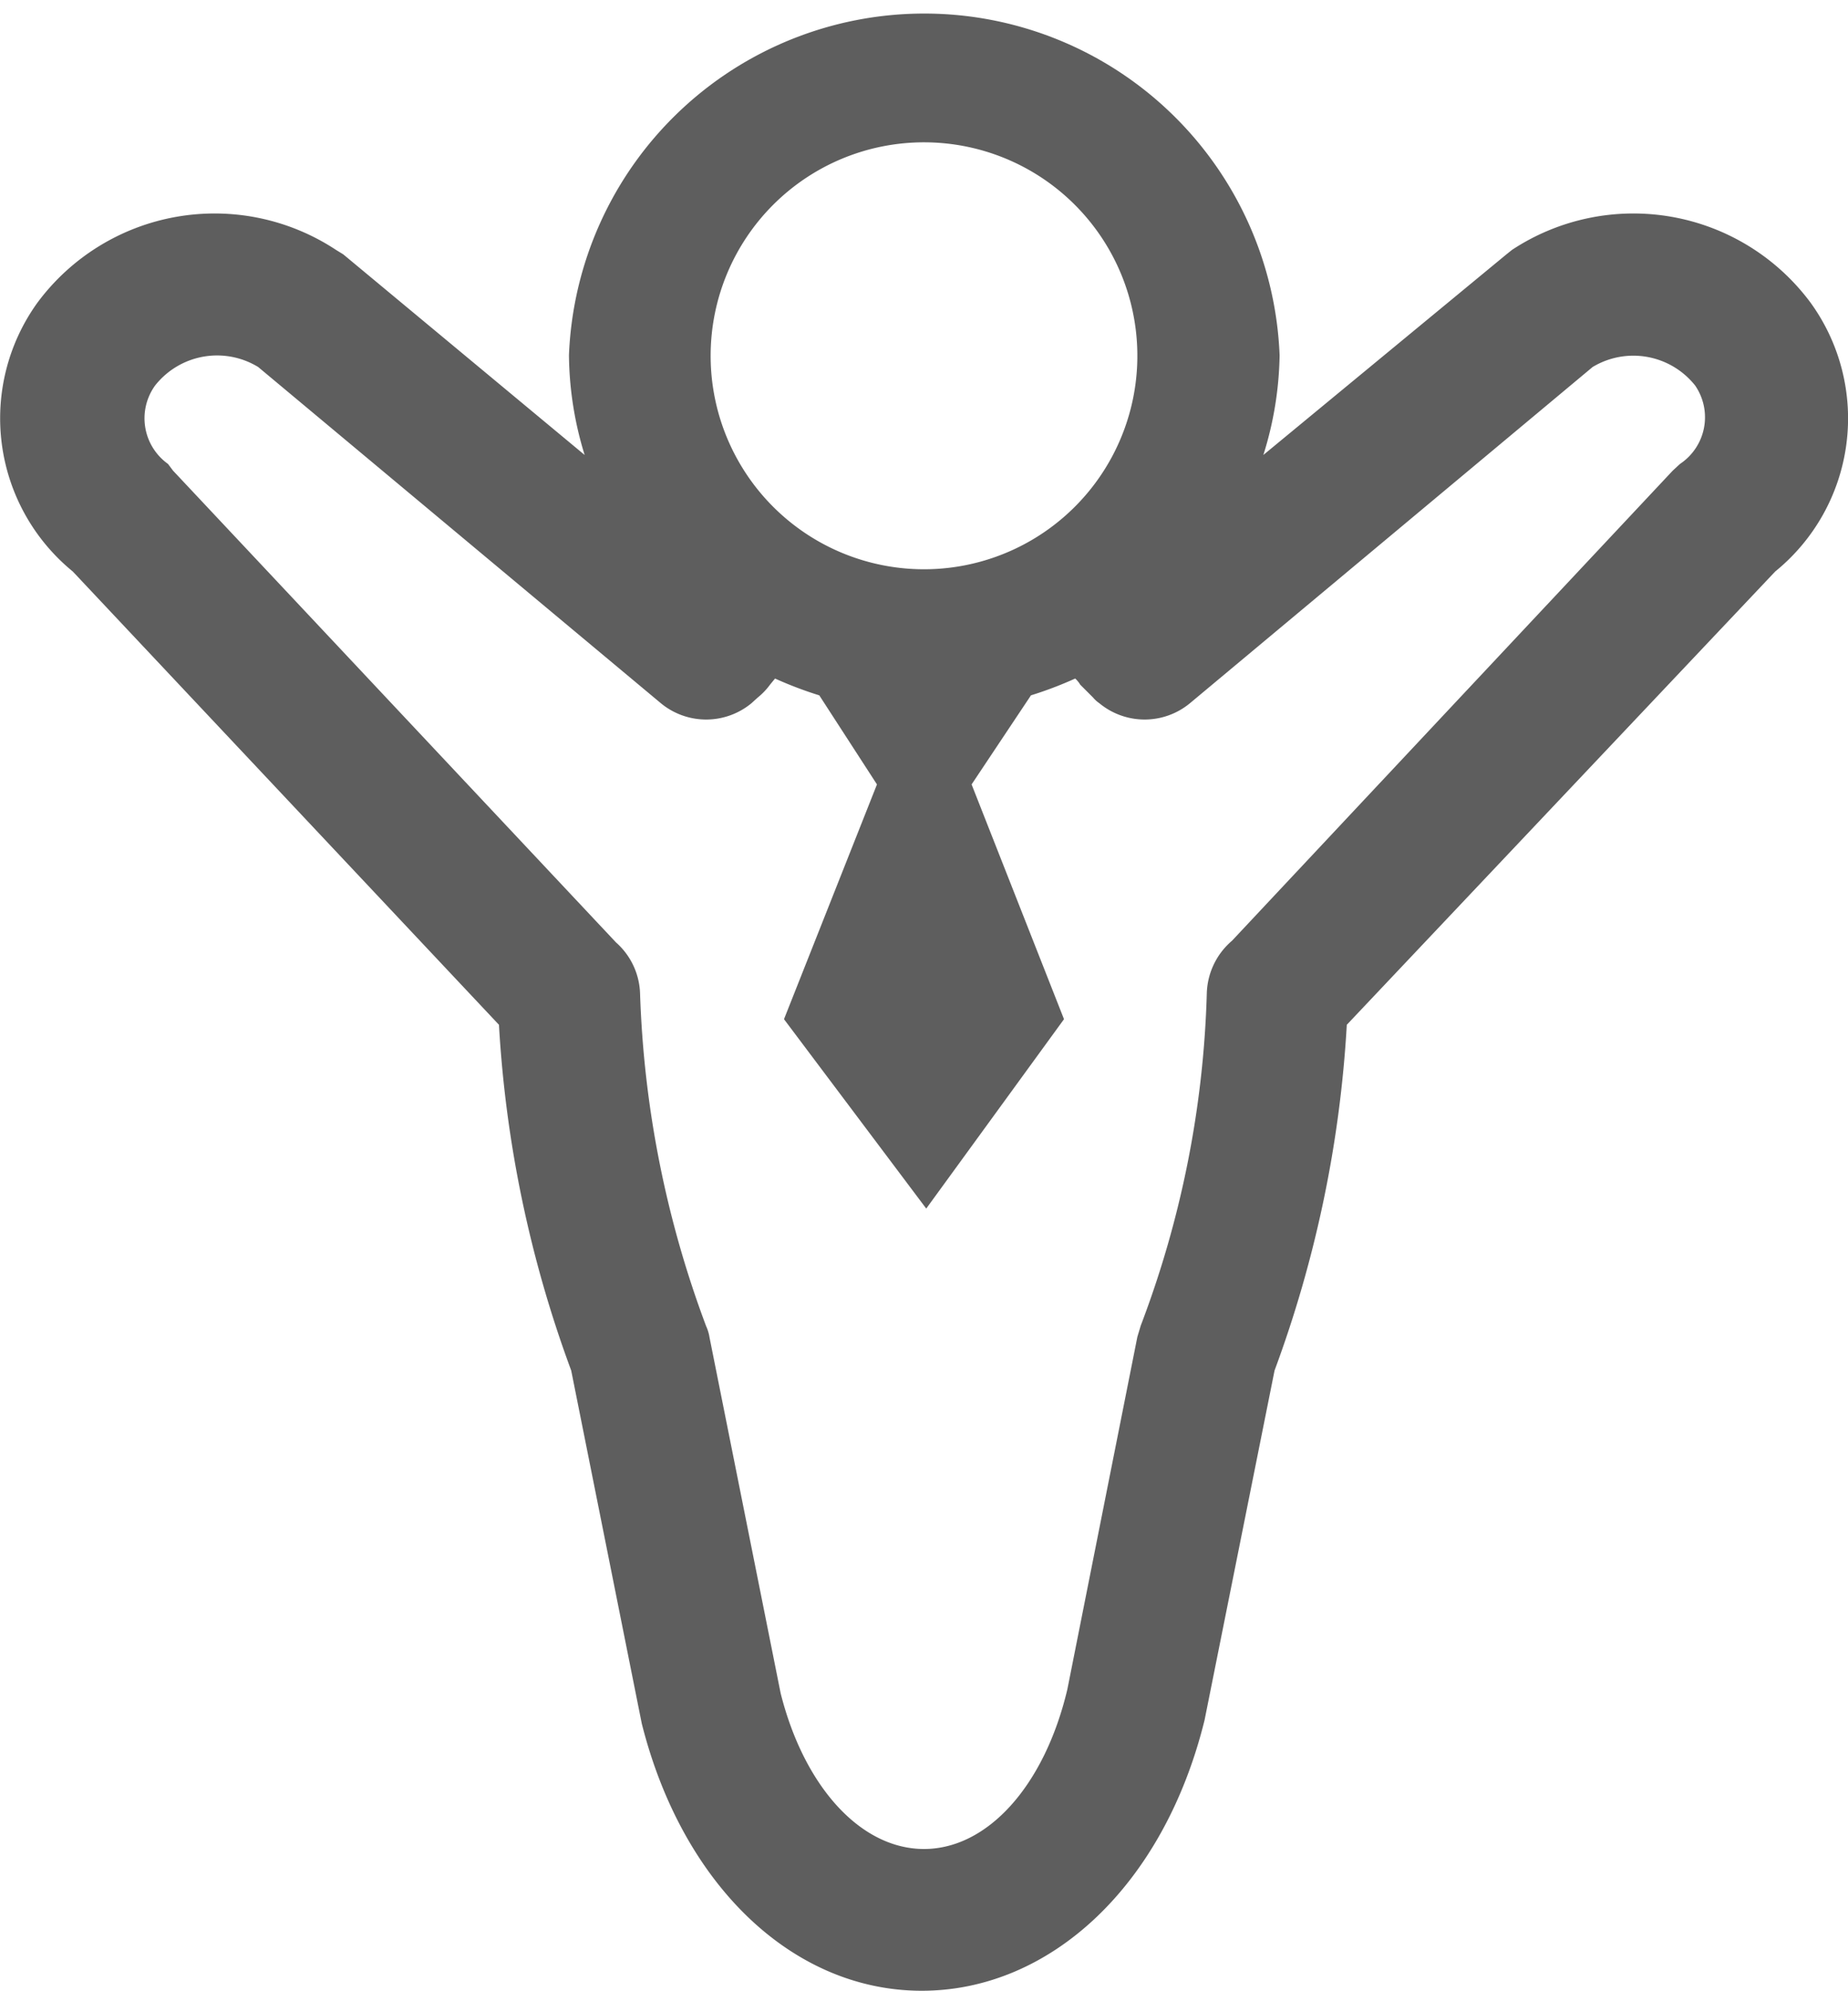 <svg xmlns="http://www.w3.org/2000/svg" viewBox="0 0 33 35.53"><defs><style>.cls-1{fill:#5e5e5e;}</style></defs><g id="Layer_2" data-name="Layer 2"><g id="AW"><path class="cls-1" d="M32.33,5.4A3.94,3.94,0,0,0,27,4.46l-.1.08L22.56,8.12a6.2,6.2,0,0,0,.29-1.78,6.35,6.35,0,0,0-12.69,0,6.19,6.19,0,0,0,.28,1.78L6.13,4.54,6,4.46A3.94,3.94,0,0,0,.67,5.4a3.53,3.53,0,0,0,.63,4.8l7.61,8.09a21.23,21.23,0,0,0,1.29,6.17l1.26,6.3c.73,2.9,2.71,4.77,5,4.77s4.32-1.87,5.05-4.83l1.25-6.24a21.23,21.23,0,0,0,1.29-6.17L31.7,10.2A3.52,3.52,0,0,0,32.33,5.4ZM16.5,2.54a3.81,3.81,0,1,1-3.81,3.8A3.81,3.81,0,0,1,16.5,2.54ZM30,8.28l-.13.12L22,16.79a1.28,1.28,0,0,0-.45.94,18.08,18.08,0,0,1-1.18,5.93l-.06.2-1.25,6.29C18.65,31.88,17.63,33,16.5,33s-2.14-1.11-2.56-2.78l-1.27-6.35a.76.76,0,0,0-.06-.2,18.61,18.61,0,0,1-1.18-5.93,1.27,1.27,0,0,0-.43-.92L3.09,8.4,3,8.28a1,1,0,0,1-.23-1.4,1.41,1.41,0,0,1,1.84-.33l7.19,6a1.27,1.27,0,0,0,1.62,0l.11-.1a1.2,1.2,0,0,0,.22-.23l.09-.11a6.78,6.78,0,0,0,.79.3L15.66,14,14,18.19l2.54,3.38L19,18.19,17.35,14l1.06-1.59a6.78,6.78,0,0,0,.79-.3.48.48,0,0,1,.09.11l.23.23a.52.52,0,0,0,.11.1,1.27,1.27,0,0,0,1.62,0l7.19-6a1.41,1.41,0,0,1,1.83.33A1,1,0,0,1,30,8.28Z"/></g></g></svg>